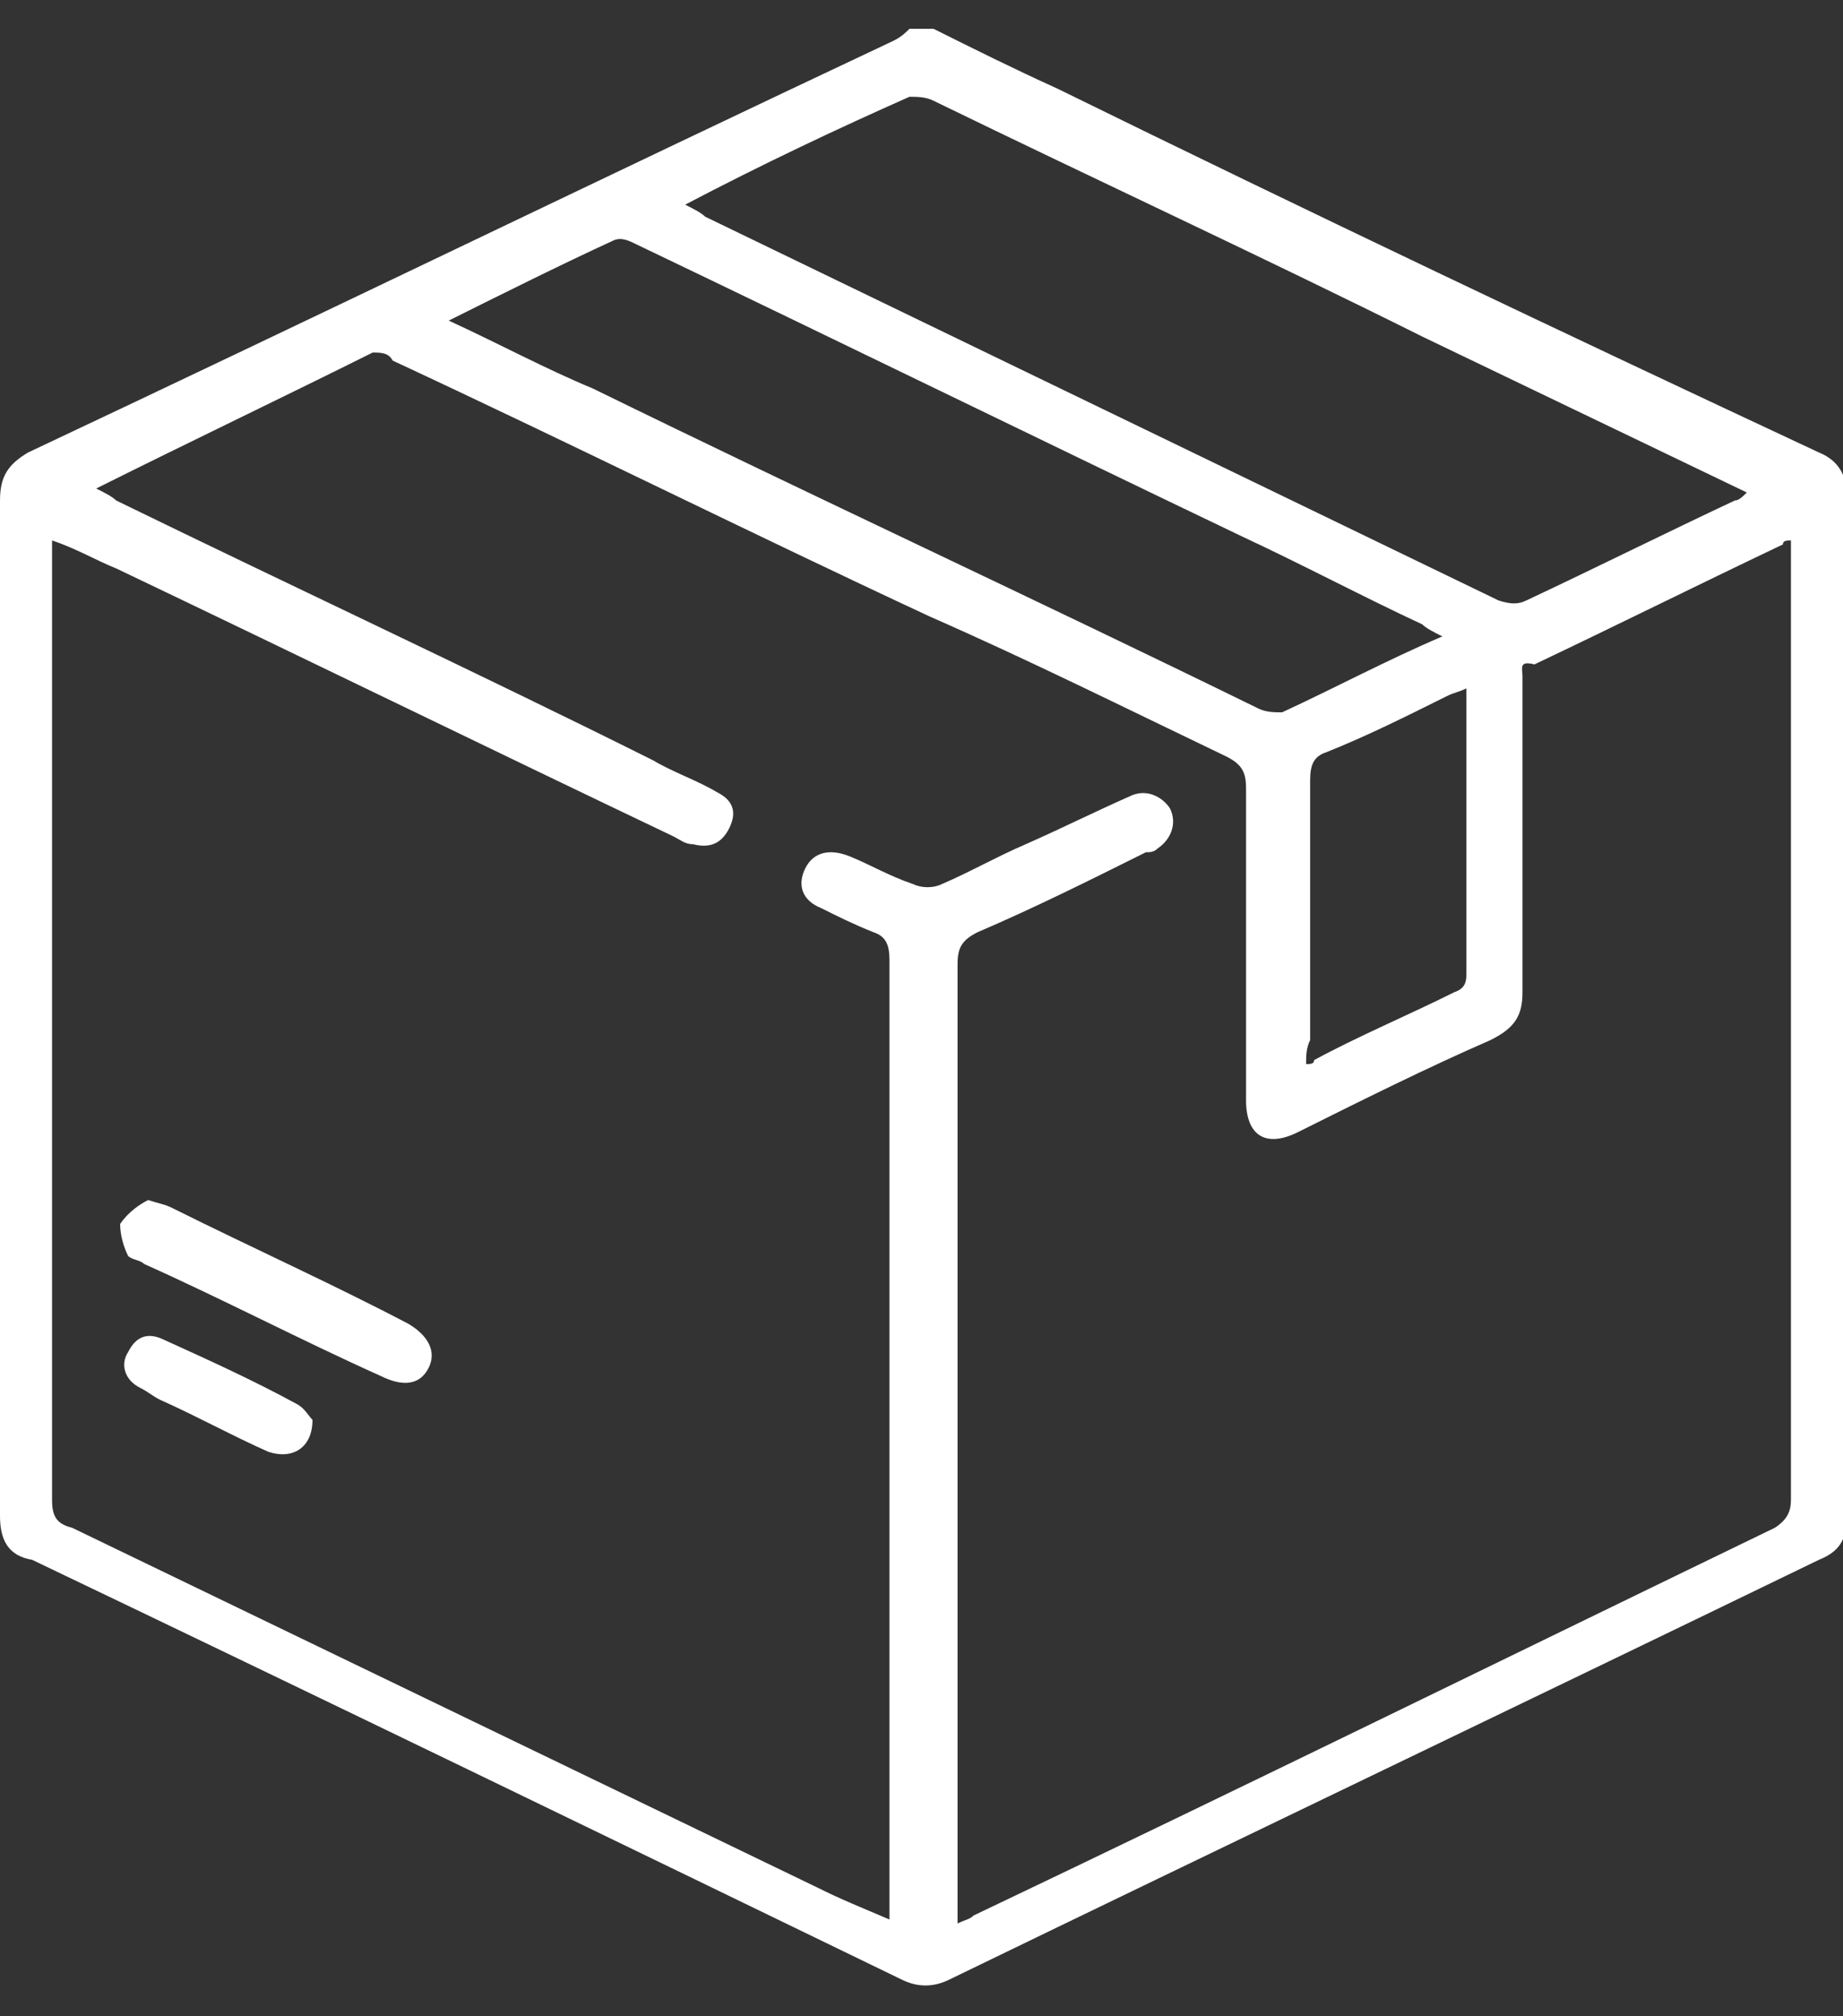 <svg width="32" height="35" viewBox="0 0 32 35" fill="none" xmlns="http://www.w3.org/2000/svg">
<rect x="0" y="0" width="32" height="35" fill="#333333" stroke="none"/>
<g clip-path="url(#clip0_1512_1857)">
<path d="M16.209 0.5C16.904 0.847 17.6 1.194 18.365 1.541C22.748 3.692 27.13 5.773 31.583 7.855C31.93 7.994 32.07 8.271 32.07 8.618C32.07 14.516 32.07 20.414 32.07 26.312C32.07 26.729 31.93 26.937 31.583 27.076C26.574 29.504 21.496 31.933 16.487 34.361C16.209 34.5 15.93 34.5 15.652 34.361C10.643 31.933 5.635 29.504 0.557 27.076C0.139 27.006 0 26.729 0 26.312C0 20.414 0 14.586 0 8.688C0 8.271 0.139 8.063 0.487 7.855C5.496 5.496 10.504 3.067 15.513 0.708C15.652 0.639 15.722 0.569 15.791 0.5C15.93 0.5 16.07 0.5 16.209 0.5ZM1.67 8.48C1.809 8.549 1.948 8.618 2.017 8.688C5.148 10.214 8.278 11.671 11.339 13.198C11.687 13.406 12.104 13.545 12.452 13.753C12.73 13.892 12.8 14.1 12.661 14.378C12.522 14.655 12.313 14.725 12.035 14.655C11.896 14.655 11.826 14.586 11.687 14.516C8.487 12.99 5.217 11.394 2.017 9.867C1.67 9.729 1.322 9.52 0.904 9.382C0.904 9.52 0.904 9.659 0.904 9.729C0.904 15.141 0.904 20.622 0.904 26.035C0.904 26.312 0.974 26.451 1.252 26.52C5.565 28.602 9.878 30.684 14.191 32.765C14.609 32.974 14.957 33.112 15.444 33.32C15.444 33.112 15.444 33.043 15.444 32.904C15.444 31.1 15.444 29.365 15.444 27.561C15.444 23.953 15.444 20.276 15.444 16.667C15.444 16.39 15.374 16.251 15.165 16.182C14.817 16.043 14.539 15.904 14.261 15.765C13.913 15.627 13.844 15.349 13.983 15.071C14.122 14.794 14.4 14.725 14.748 14.863C15.096 15.002 15.444 15.21 15.861 15.349C16 15.418 16.209 15.418 16.348 15.349C16.835 15.141 17.322 14.863 17.809 14.655C18.435 14.378 18.991 14.1 19.617 13.822C19.896 13.684 20.174 13.822 20.313 14.031C20.452 14.308 20.313 14.586 20.104 14.725C20.035 14.794 19.965 14.794 19.896 14.794C18.922 15.28 17.948 15.765 16.974 16.182C16.696 16.32 16.626 16.459 16.626 16.737C16.626 22.149 16.626 27.561 16.626 32.974C16.626 33.112 16.626 33.182 16.626 33.39C16.765 33.32 16.835 33.32 16.904 33.251C21.565 31.031 26.226 28.741 30.817 26.52C31.026 26.382 31.096 26.243 31.096 26.035C31.096 20.622 31.096 15.141 31.096 9.729C31.096 9.59 31.096 9.52 31.096 9.382C31.026 9.382 30.956 9.382 30.956 9.451C29.496 10.145 28.104 10.839 26.643 11.533C26.365 11.463 26.435 11.602 26.435 11.741C26.435 13.545 26.435 15.418 26.435 17.223C26.435 17.639 26.296 17.847 25.878 18.055C24.765 18.541 23.652 19.096 22.539 19.651C21.983 19.929 21.635 19.72 21.635 19.096C21.635 17.292 21.635 15.488 21.635 13.684C21.635 13.406 21.565 13.267 21.287 13.129C19.548 12.296 17.878 11.463 16.139 10.7C13.009 9.243 9.948 7.716 6.817 6.259C6.748 6.12 6.609 6.12 6.47 6.12C4.939 6.884 3.339 7.647 1.67 8.48ZM11.896 3.553C12.035 3.622 12.174 3.692 12.243 3.761C16.835 5.982 21.426 8.202 26.017 10.422C26.226 10.492 26.365 10.492 26.504 10.422C27.687 9.867 28.939 9.243 30.122 8.688C30.191 8.688 30.261 8.618 30.33 8.549C28.452 7.647 26.574 6.745 24.696 5.843C21.913 4.455 19.061 3.137 16.209 1.749C16.07 1.68 15.93 1.68 15.791 1.68C14.539 2.235 13.217 2.859 11.896 3.553ZM25.044 11.047C24.904 10.978 24.765 10.908 24.696 10.839C23.652 10.353 22.609 9.798 21.565 9.312C18.087 7.647 14.539 5.912 11.061 4.247C10.922 4.178 10.783 4.108 10.643 4.178C9.739 4.594 8.765 5.08 7.791 5.565C8.696 5.982 9.461 6.398 10.296 6.745C14.122 8.618 18.017 10.422 21.843 12.296C21.983 12.365 22.122 12.365 22.261 12.365C23.165 11.949 24.07 11.463 25.044 11.047ZM22.678 18.471C22.748 18.471 22.817 18.471 22.817 18.402C23.583 17.986 24.417 17.639 25.252 17.223C25.461 17.153 25.461 17.014 25.461 16.875C25.461 15.349 25.461 13.822 25.461 12.296C25.461 12.226 25.461 12.088 25.461 11.949C25.322 12.018 25.252 12.018 25.113 12.088C24.417 12.435 23.722 12.782 23.026 13.059C22.817 13.129 22.748 13.267 22.748 13.545C22.748 15.071 22.748 16.529 22.748 18.055C22.678 18.194 22.678 18.333 22.678 18.471Z" fill="white"/>
<path d="M2.573 20.831C2.782 20.9 2.851 20.9 2.99 20.969C4.382 21.663 5.773 22.288 7.095 22.982C7.442 23.19 7.582 23.467 7.442 23.745C7.303 24.022 7.025 24.092 6.608 23.884C5.216 23.259 3.895 22.565 2.503 21.941C2.434 21.871 2.295 21.871 2.225 21.802C2.155 21.663 2.086 21.455 2.086 21.247C2.225 21.039 2.434 20.9 2.573 20.831Z" fill="white"/>
<path d="M5.426 24.647C5.426 25.133 5.078 25.341 4.661 25.202C4.035 24.925 3.408 24.578 2.782 24.3C2.643 24.231 2.574 24.161 2.435 24.092C2.156 23.953 2.087 23.676 2.226 23.468C2.365 23.19 2.574 23.121 2.852 23.259C3.617 23.606 4.382 23.953 5.148 24.369C5.287 24.439 5.356 24.578 5.426 24.647Z" fill="white"/>
</g>
<defs>
<clipPath id="clip0_1512_1857">
<rect width="32" height="34" fill="white" transform="translate(0 0.5)"/>
</clipPath>
</defs>
</svg>
